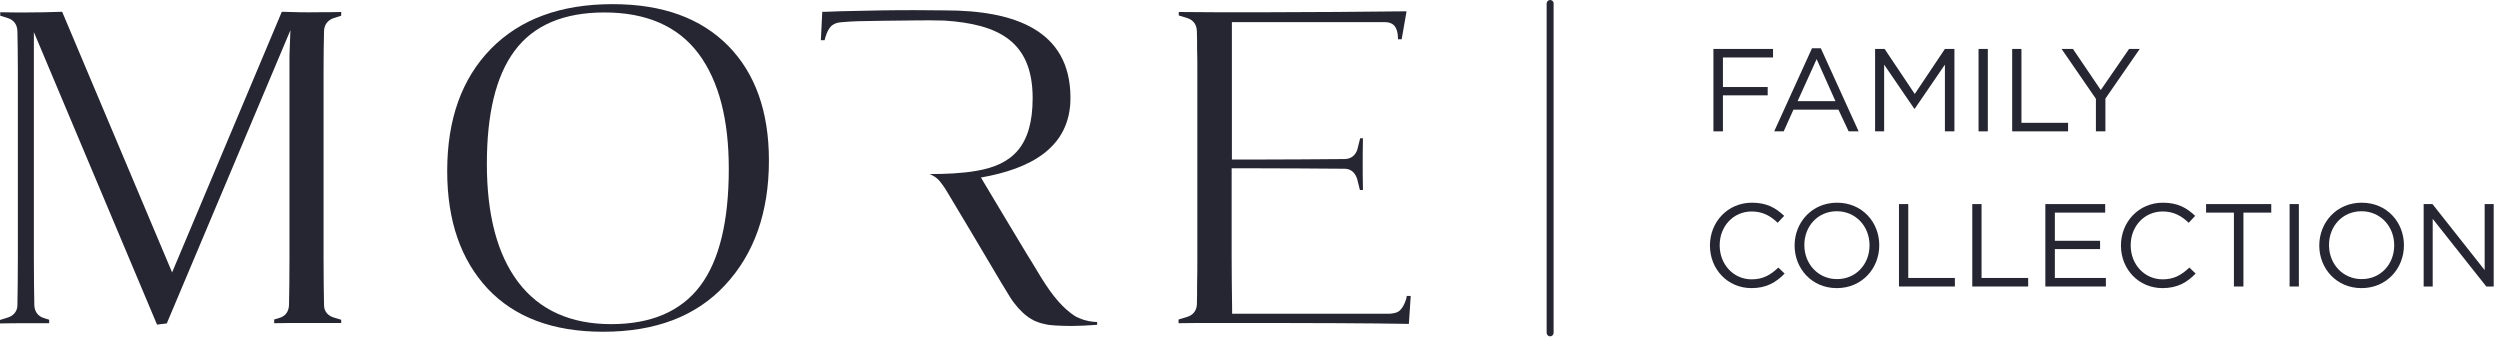 <svg width="190" height="26" viewBox="0 0 190 26" fill="none" xmlns="http://www.w3.org/2000/svg">
<g id="5fff97a.svg" clip-path="url(#clip0_132_290)">
<path id="Vector" d="M130.943 7.246H134.345V6.614H130.943V4.368H134.75V3.719H130.22V9.983H130.943V7.246Z" fill="#262633"/>
<path id="Vector_2" d="M140.497 9.983H141.255L138.382 3.667H137.712L134.838 9.983H135.561L136.302 8.334H139.722L140.497 9.983ZM136.619 7.684L138.065 4.491L139.492 7.684H136.619Z" fill="#262633"/>
<path id="Vector_3" d="M145.521 8.264L147.813 4.912V9.983H148.536V3.719H147.813L145.521 7.141L143.23 3.719H142.507V9.983H143.195V4.912L145.486 8.264H145.521Z" fill="#262633"/>
<path id="Vector_4" d="M151.074 3.719H150.369V9.983H151.074V3.719Z" fill="#262633"/>
<path id="Vector_5" d="M157.174 9.334H153.63V3.719H152.925V9.983H157.174V9.334Z" fill="#262633"/>
<path id="Vector_6" d="M159.289 9.983H160.011V7.492L162.621 3.719H161.81L159.659 6.842L157.544 3.719H156.68L159.289 7.509V9.983Z" fill="#262633"/>
<path id="Vector_7" d="M133.128 21.23C131.736 21.23 130.696 20.089 130.696 18.651V18.633C130.696 17.194 131.736 16.072 133.128 16.072C133.975 16.072 134.574 16.422 135.103 16.931L135.597 16.405C134.962 15.808 134.292 15.405 133.146 15.405C131.295 15.405 129.956 16.879 129.956 18.651V18.668C129.956 20.458 131.295 21.897 133.111 21.897C134.257 21.897 134.98 21.458 135.632 20.791L135.156 20.335C134.557 20.896 133.992 21.23 133.128 21.23Z" fill="#262633"/>
<path id="Vector_8" d="M139.616 15.405C137.694 15.405 136.39 16.914 136.39 18.651V18.668C136.39 20.388 137.677 21.897 139.598 21.897C141.52 21.897 142.824 20.388 142.824 18.651V18.633C142.824 16.896 141.537 15.405 139.616 15.405ZM142.084 18.651C142.084 20.072 141.062 21.212 139.616 21.212C138.171 21.212 137.131 20.054 137.131 18.633V18.616C137.131 17.194 138.153 16.054 139.598 16.054C141.044 16.054 142.084 17.212 142.084 18.633V18.651Z" fill="#262633"/>
<path id="Vector_9" d="M145.028 15.51H144.322V21.774H148.571V21.125H145.028V15.51Z" fill="#262633"/>
<path id="Vector_10" d="M150.598 15.51H149.893V21.774H154.141V21.125H150.598V15.51Z" fill="#262633"/>
<path id="Vector_11" d="M156.169 18.931H159.606V18.3H156.169V16.159H159.994V15.51H155.446V21.774H160.047V21.125H156.169V18.931Z" fill="#262633"/>
<path id="Vector_12" d="M164.366 21.23C162.973 21.23 161.933 20.089 161.933 18.651V18.633C161.933 17.194 162.973 16.072 164.366 16.072C165.212 16.072 165.811 16.422 166.34 16.931L166.834 16.405C166.199 15.808 165.529 15.405 164.383 15.405C162.533 15.405 161.192 16.879 161.192 18.651V18.668C161.192 20.458 162.533 21.897 164.348 21.897C165.494 21.897 166.216 21.458 166.869 20.791L166.393 20.335C165.793 20.896 165.229 21.23 164.366 21.23Z" fill="#262633"/>
<path id="Vector_13" d="M167.662 16.159H169.778V21.774H170.501V16.159H172.616V15.51H167.662V16.159Z" fill="#262633"/>
<path id="Vector_14" d="M174.714 15.51H174.009V21.774H174.714V15.51Z" fill="#262633"/>
<path id="Vector_15" d="M179.491 15.405C177.569 15.405 176.265 16.914 176.265 18.651V18.668C176.265 20.388 177.552 21.897 179.473 21.897C181.395 21.897 182.699 20.388 182.699 18.651V18.633C182.699 16.896 181.412 15.405 179.491 15.405ZM181.959 18.651C181.959 20.072 180.936 21.212 179.491 21.212C178.045 21.212 177.005 20.054 177.005 18.633V18.616C177.005 17.194 178.028 16.054 179.473 16.054C180.918 16.054 181.959 17.212 181.959 18.633V18.651Z" fill="#262633"/>
<path id="Vector_16" d="M188.834 15.51V20.528L184.867 15.51H184.198V21.774H184.885V16.633L188.958 21.774H189.521V15.51H188.834Z" fill="#262633"/>
<path id="Vector_17" d="M21.418 0.895L13.08 20.703L4.724 0.895C3.737 0.93 2.785 0.947 1.869 0.947C1.357 0.947 0.74 0.947 0.018 0.93V1.193L0.635 1.386C1.075 1.544 1.304 1.895 1.322 2.351C1.34 3.123 1.357 4.228 1.357 5.404V19.598C1.357 20.984 1.34 22.283 1.322 23.23C1.304 23.704 0.987 24.02 0.564 24.142L0 24.318V24.581C0.758 24.564 1.428 24.564 1.974 24.564C2.486 24.564 3.085 24.564 3.737 24.564V24.3L3.349 24.177C2.873 24.037 2.627 23.669 2.609 23.195C2.591 22.265 2.574 20.984 2.574 19.598V2.439L11.934 24.669L12.675 24.581L22.071 2.298L22 4.211V19.581C22 20.967 21.983 22.247 21.965 23.177C21.947 23.651 21.718 24.02 21.242 24.16L20.837 24.283V24.564C21.63 24.546 22.441 24.546 23.252 24.546C24.116 24.546 25.015 24.546 25.931 24.546V24.3L25.402 24.142C24.962 24.02 24.644 23.704 24.627 23.23C24.609 22.283 24.591 20.984 24.591 19.598V5.404C24.591 4.228 24.609 3.123 24.627 2.351C24.644 1.895 24.891 1.544 25.332 1.386L25.931 1.193V0.912C25.226 0.93 24.609 0.93 24.116 0.93C23.305 0.947 22.405 0.93 21.418 0.895Z" fill="#262633"/>
<path id="Vector_18" d="M46.556 0.315C42.572 0.315 39.505 1.473 37.301 3.719C35.098 5.983 33.987 9.053 33.987 13.001C33.987 16.791 35.027 19.756 37.072 21.949C39.117 24.107 42.008 25.213 45.834 25.213C49.853 25.213 52.92 24.02 55.106 21.668C57.309 19.3 58.438 16.159 58.438 12.194C58.438 8.474 57.398 5.579 55.353 3.491C53.29 1.403 50.399 0.315 46.556 0.315ZM53.22 21.721C51.739 23.686 49.447 24.634 46.45 24.634C43.383 24.634 41.003 23.581 39.382 21.44C37.777 19.317 37.002 16.299 37.002 12.457C37.002 8.685 37.672 5.807 39.099 3.877C40.563 1.895 42.872 0.947 45.939 0.947C49.112 0.947 51.527 1.982 53.096 4.088C54.648 6.176 55.388 9.106 55.388 12.825C55.388 16.773 54.683 19.773 53.22 21.721Z" fill="#262633"/>
<path id="Vector_19" d="M106.263 23.686C105.964 23.862 105.488 23.844 105.488 23.844H93.641V23.441C93.624 22.177 93.606 20.861 93.606 19.563V12.79H95.58C96.797 12.79 100.71 12.808 102.227 12.825C102.702 12.843 103.002 13.159 103.143 13.598L103.354 14.44H103.584C103.566 13.615 103.566 12.948 103.566 12.475C103.566 11.983 103.566 11.334 103.584 10.509H103.372L103.161 11.352C103.02 11.808 102.667 12.088 102.191 12.088C100.71 12.106 96.815 12.124 95.616 12.124H93.624V1.684H105.224C105.224 1.684 105.717 1.649 105.981 1.965C106.281 2.333 106.245 2.982 106.245 2.982H106.528L106.898 0.859C104.148 0.894 99 0.93 96.515 0.93H92.284C91.403 0.93 90.504 0.912 89.587 0.912V1.175L90.275 1.386C90.716 1.544 90.945 1.895 90.962 2.351C90.979 2.737 90.979 3.281 90.979 3.754C90.997 4.246 90.997 4.772 90.997 5.369V19.563C90.997 20.265 90.997 21.002 90.979 21.598C90.979 22.177 90.979 22.704 90.962 23.177C90.927 23.634 90.645 23.967 90.204 24.09L89.569 24.283V24.563C90.504 24.546 91.42 24.546 92.337 24.546H96.48C98.965 24.546 104.218 24.563 107.074 24.616L107.215 22.493H106.916C106.933 22.528 106.722 23.423 106.263 23.686Z" fill="#262633"/>
<path id="Vector_20" d="M81.372 23.791C81.161 23.634 80.949 23.441 80.737 23.23C80.332 22.826 79.891 22.265 79.451 21.598C79.01 20.932 78.57 20.142 78.023 19.282C77.529 18.458 74.885 14.071 74.603 13.58C74.603 13.58 74.603 13.562 74.55 13.492C78.252 12.843 81.355 11.264 81.355 7.439C81.355 2.281 77.089 0.789 71.817 0.789C71.817 0.789 71.817 0.789 71.8 0.789C71.218 0.789 70.442 0.772 69.561 0.772C68.768 0.772 67.904 0.772 67.005 0.789C63.991 0.842 63.004 0.877 62.792 0.895C62.686 0.895 62.58 0.895 62.492 0.895L62.386 3.053H62.669C62.704 2.912 62.88 2.158 63.285 1.895C63.568 1.702 63.832 1.702 64.026 1.684C64.802 1.614 65.418 1.596 67.111 1.579C69.314 1.561 70.372 1.526 71.588 1.561C71.642 1.561 71.677 1.561 71.73 1.561C75.908 1.824 78.481 3.158 78.481 7.457C78.481 11.106 76.93 12.527 74.215 12.983C73.105 13.176 71.871 13.229 70.601 13.229C70.672 13.229 70.69 13.247 70.69 13.247C70.778 13.282 70.954 13.369 71.024 13.422C71.218 13.545 71.377 13.703 71.518 13.896C71.659 14.071 71.817 14.299 71.994 14.598C72.576 15.58 73.281 16.738 73.704 17.458C74.127 18.177 74.814 19.335 75.361 20.247C75.96 21.265 76.242 21.739 76.754 22.563C77.106 23.142 77.617 23.704 78.041 24.02C78.234 24.177 78.446 24.283 78.639 24.388C78.851 24.476 79.081 24.564 79.345 24.616C79.609 24.686 79.891 24.721 80.226 24.739C80.579 24.756 80.984 24.774 81.46 24.774C81.848 24.774 82.712 24.739 83.382 24.686V24.476C83.029 24.458 82.518 24.406 82.024 24.177C81.707 24.055 81.584 23.949 81.372 23.791Z" fill="#262633"/>
<path id="Vector_21" d="M117.81 0C117.668 0 117.545 0.123 117.545 0.263V25.301C117.545 25.441 117.668 25.564 117.81 25.564C117.951 25.564 118.074 25.441 118.074 25.301V0.263C118.074 0.105 117.951 0 117.81 0Z" fill="#262633"/>
</g>
<defs>
<clipPath id="clip0_132_290">
<rect width="190" height="25.676" fill="white"/>
</clipPath>
</defs>
</svg>
